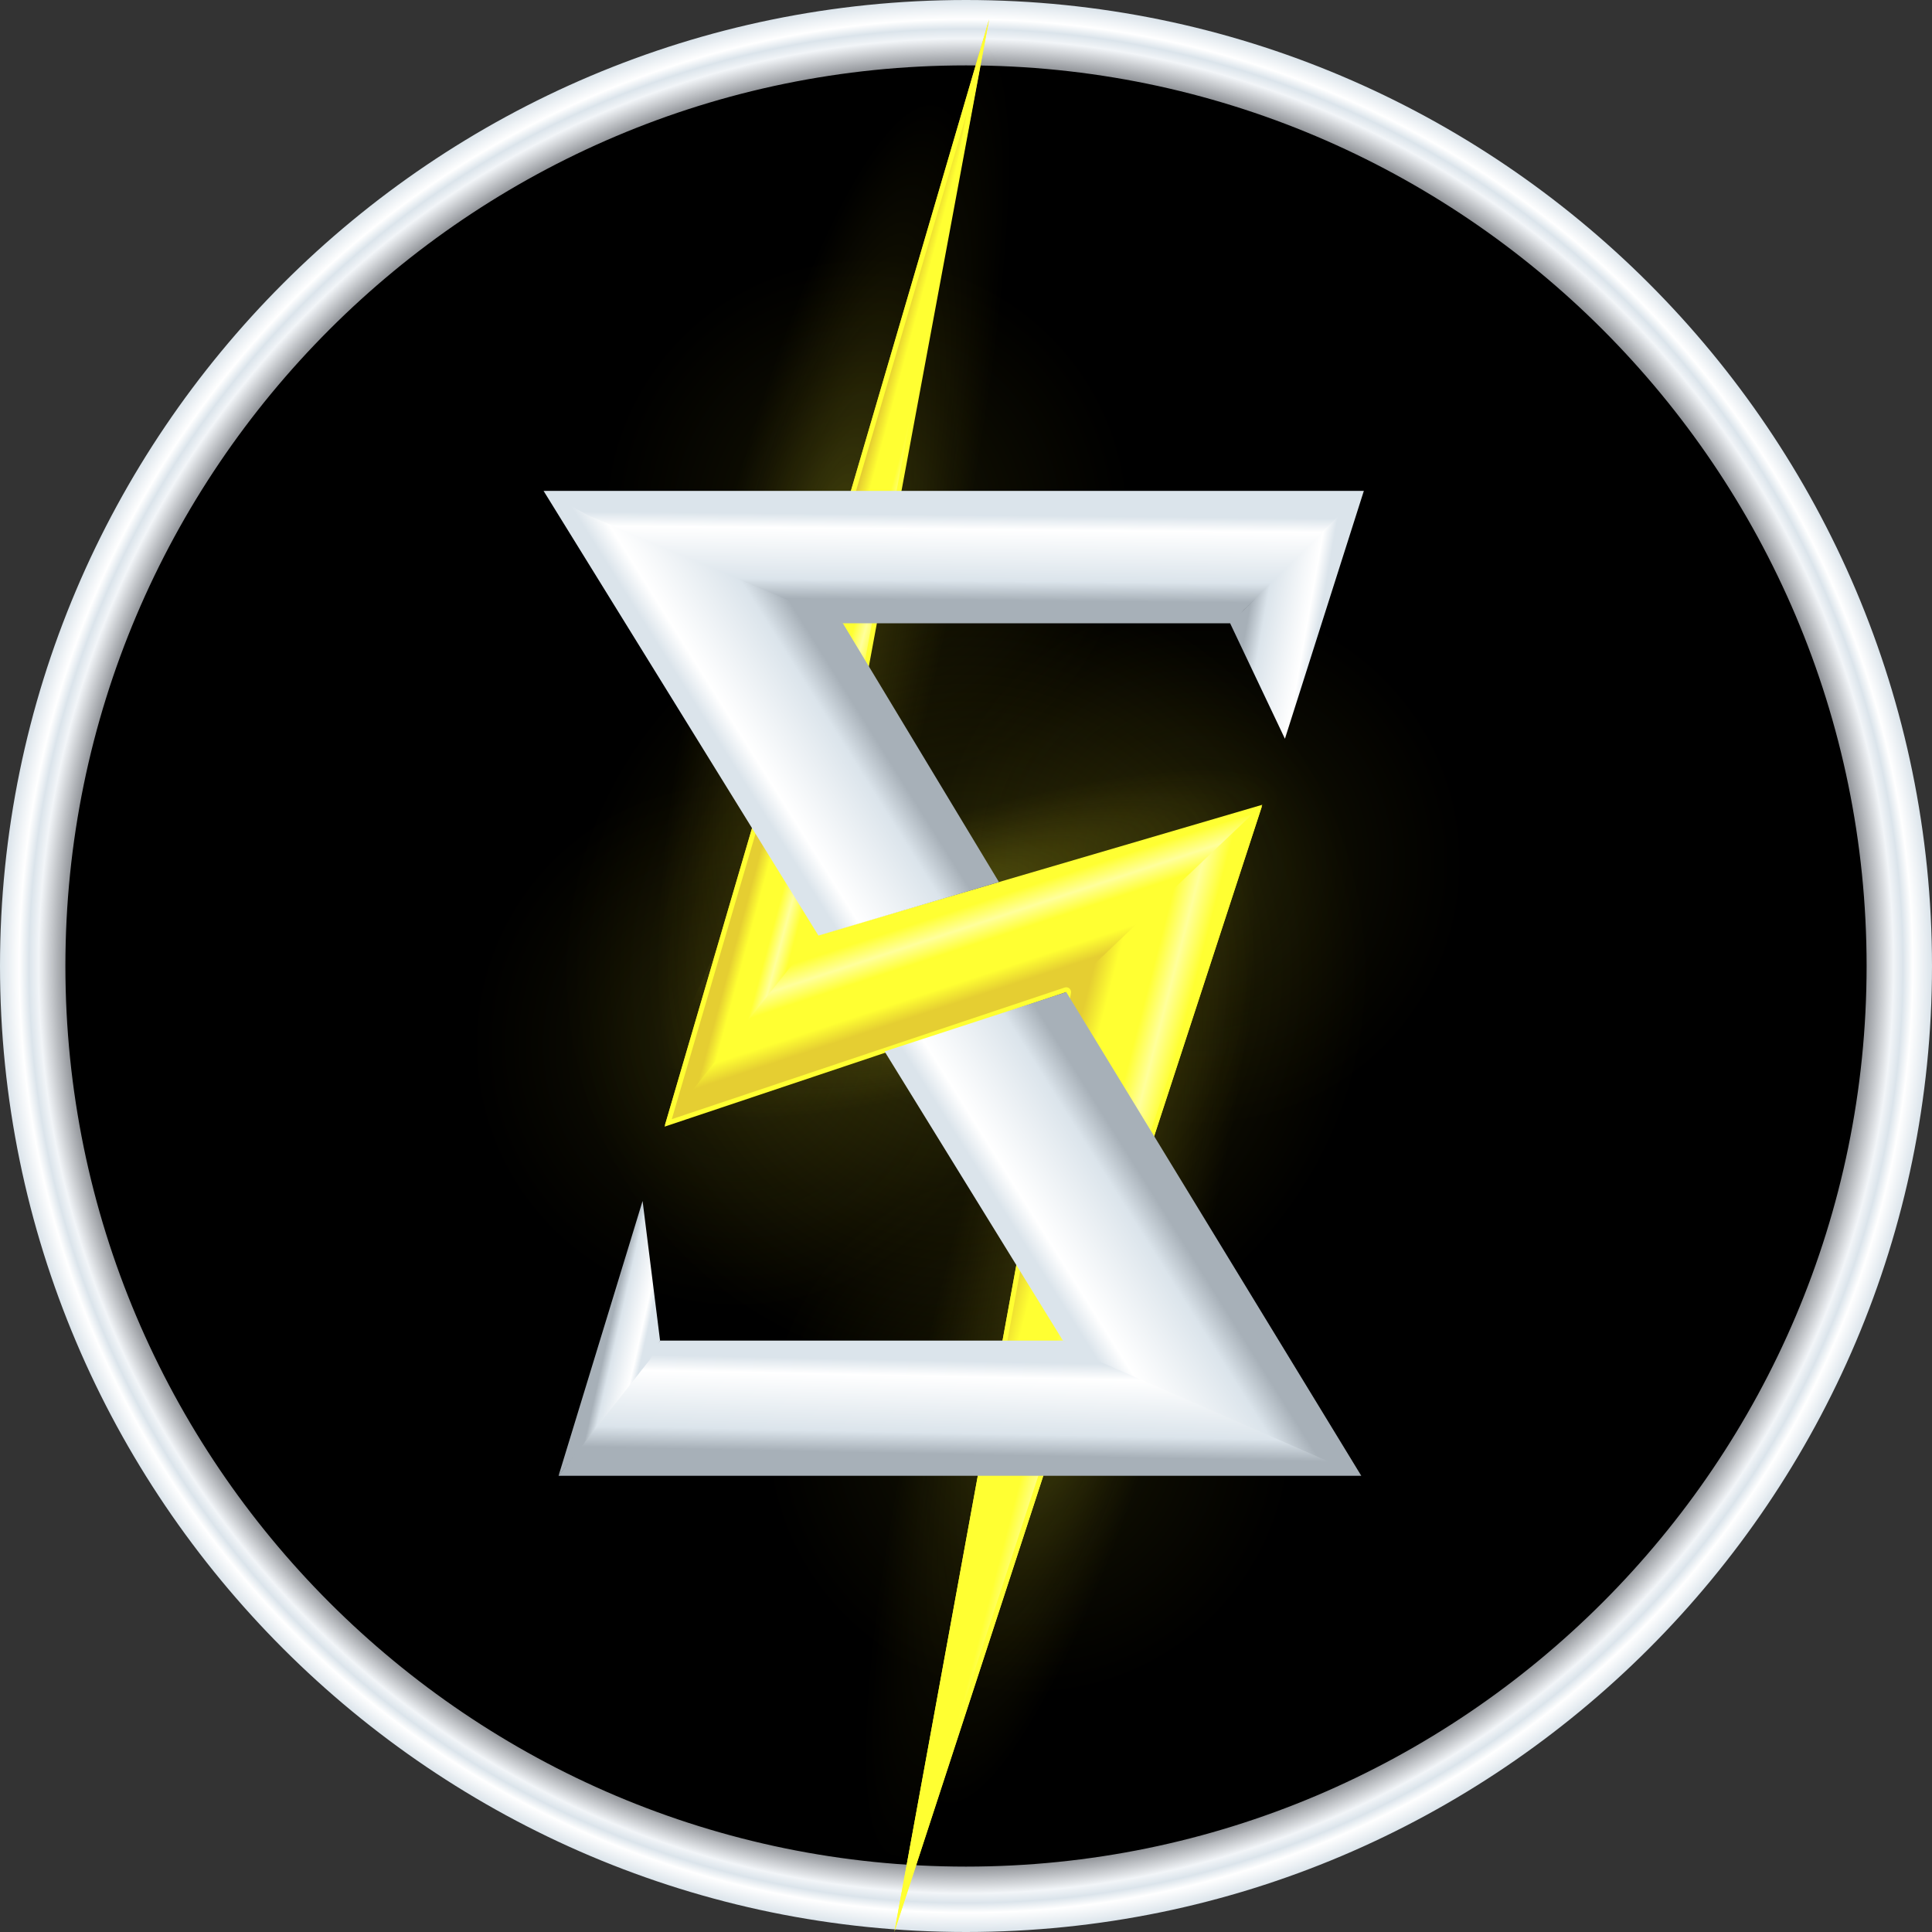 <?xml version="1.0" encoding="UTF-8"?>
<svg id="Capa_2" data-name="Capa 2" xmlns="http://www.w3.org/2000/svg" xmlns:xlink="http://www.w3.org/1999/xlink" viewBox="0 0 400 400">
  <rect x="0" y="0" width="400" height="400" fill="#333333" stroke="none"/>
  <defs>
    <style>
      .cls-1 {
        fill: url(#Degradado_sin_nombre_55);
      }

      .cls-1, .cls-2, .cls-3, .cls-4, .cls-5, .cls-6, .cls-7, .cls-8, .cls-9, .cls-10, .cls-11, .cls-12, .cls-13, .cls-14, .cls-15, .cls-16, .cls-17, .cls-18, .cls-19, .cls-20, .cls-21, .cls-22, .cls-23, .cls-24 {
        stroke-width: 0px;
      }

      .cls-2 {
        fill: url(#Degradado_sin_nombre_40);
      }

      .cls-2, .cls-3, .cls-4, .cls-16, .cls-22, .cls-23, .cls-24 {
        opacity: .2;
      }

      .cls-3 {
        fill: url(#Degradado_sin_nombre_30);
      }

      .cls-4 {
        fill: url(#Degradado_sin_nombre_23-2);
      }

      .cls-5 {
        fill: url(#Degradado_sin_nombre_33);
      }

      .cls-6 {
        fill: url(#Degradado_sin_nombre_33-5);
      }

      .cls-7 {
        fill: url(#Degradado_sin_nombre_33-2);
      }

      .cls-8 {
        fill: url(#Degradado_sin_nombre_55-3);
      }

      .cls-10 {
        fill: url(#Degradado_sin_nombre_30-5);
      }

      .cls-10, .cls-14, .cls-17, .cls-19 {
        opacity: .1;
      }

      .cls-11 {
        fill: url(#Degradado_sin_nombre_69);
      }

      .cls-12 {
        fill: none;
      }

      .cls-13 {
        fill: url(#Degradado_sin_nombre_55-2);
      }

      .cls-14 {
        fill: url(#Degradado_sin_nombre_30-2);
      }

      .cls-15 {
        fill: url(#Degradado_sin_nombre_33-4);
      }

      .cls-16 {
        fill: url(#Degradado_sin_nombre_23);
      }

      .cls-17 {
        fill: url(#Degradado_sin_nombre_30-3);
      }

      .cls-18 {
        fill: url(#Degradado_sin_nombre_33-3);
      }

      .cls-19 {
        fill: url(#Degradado_sin_nombre_30-4);
      }

      .cls-20 {
        fill: url(#Degradado_sin_nombre_33-6);
      }

      .cls-21 {
        fill: #ffff32;
      }

      .cls-22 {
        fill: url(#Degradado_sin_nombre_22);
      }

      .cls-23 {
        fill: url(#Degradado_sin_nombre_41);
      }

      .cls-24 {
        fill: url(#Degradado_sin_nombre_22-2);
      }
    </style>
    <radialGradient id="Degradado_sin_nombre_69" data-name="Degradado sin nombre 69" cx="200" cy="200" fx="200" fy="200" r="200" gradientUnits="userSpaceOnUse">
      <stop offset=".93" stop-color="#8a8d92"/>
      <stop offset=".96" stop-color="#f2f5f8"/>
      <stop offset=".97" stop-color="#dbe4eb"/>
      <stop offset=".98" stop-color="#fff"/>
      <stop offset="1" stop-color="#dbe4eb"/>
    </radialGradient>
    <radialGradient id="Degradado_sin_nombre_30" data-name="Degradado sin nombre 30" cx="200" cy="201.36" fx="200" fy="201.36" r="158" gradientUnits="userSpaceOnUse">
      <stop offset="0" stop-color="#ffff32"/>
      <stop offset=".53" stop-color="#ccb307" stop-opacity="0"/>
    </radialGradient>
    <radialGradient id="Degradado_sin_nombre_30-2" data-name="Degradado sin nombre 30" cx="179.43" cy="107.83" fx="179.43" fy="107.83" r="104.23" xlink:href="#Degradado_sin_nombre_30"/>
    <radialGradient id="Degradado_sin_nombre_30-3" data-name="Degradado sin nombre 30" cx="213.06" cy="296.36" fx="213.06" fy="296.36" r="104.23" xlink:href="#Degradado_sin_nombre_30"/>
    <radialGradient id="Degradado_sin_nombre_30-4" data-name="Degradado sin nombre 30" cx="248.34" cy="178.58" fx="248.34" fy="178.58" r="104.23" xlink:href="#Degradado_sin_nombre_30"/>
    <radialGradient id="Degradado_sin_nombre_30-5" data-name="Degradado sin nombre 30" cx="152.55" cy="216.29" fx="152.55" fy="216.29" r="104.23" xlink:href="#Degradado_sin_nombre_30"/>
    <radialGradient id="Degradado_sin_nombre_22" data-name="Degradado sin nombre 22" cx="-714.14" cy="285.26" fx="-714.14" fy="285.26" r="157.41" gradientTransform="translate(1395.12 -15.71) scale(1.72 .36)" gradientUnits="userSpaceOnUse">
      <stop offset="0" stop-color="#ffff32"/>
      <stop offset=".4" stop-color="#ccb307" stop-opacity="0"/>
    </radialGradient>
    <radialGradient id="Degradado_sin_nombre_23" data-name="Degradado sin nombre 23" cx="-101.21" cy="1179.98" fx="-148.98" fy="1179.98" r="159.24" gradientTransform="translate(-77.95 -135.71) rotate(-76.71) scale(1.72 .26)" gradientUnits="userSpaceOnUse">
      <stop offset="0" stop-color="#ffff32"/>
      <stop offset=".51" stop-color="#ccb307" stop-opacity="0"/>
    </radialGradient>
    <radialGradient id="Degradado_sin_nombre_22-2" data-name="Degradado sin nombre 22" cx="-181.63" cy="1132.87" fx="-181.63" fy="1132.87" r="157.41" gradientTransform="translate(566.39 -130.38) scale(1.72 .35)" xlink:href="#Degradado_sin_nombre_22"/>
    <radialGradient id="Degradado_sin_nombre_41" data-name="Degradado sin nombre 41" cx="-712.47" cy="1265.16" fx="-730.73" fy="1265.16" r="88.85" gradientTransform="translate(1596.58 -901.67) rotate(-16.9) scale(2.27 .5) skewX(-.15)" gradientUnits="userSpaceOnUse">
      <stop offset="0" stop-color="#ffff32"/>
      <stop offset=".34" stop-color="#ccb307" stop-opacity="0"/>
    </radialGradient>
    <radialGradient id="Degradado_sin_nombre_40" data-name="Degradado sin nombre 40" cx="-234.06" cy="295.74" fx="-260.95" fy="295.74" r="88.85" gradientTransform="translate(-284.4 510.43) rotate(163.1) scale(2.2 .5) skewX(-.15)" gradientUnits="userSpaceOnUse">
      <stop offset="0" stop-color="#ffff32"/>
      <stop offset=".34" stop-color="#ccb307" stop-opacity="0"/>
    </radialGradient>
    <radialGradient id="Degradado_sin_nombre_23-2" data-name="Degradado sin nombre 23" cx="-633.96" cy="66.23" fx="-681.73" fy="66.23" r="159.24" gradientTransform="translate(-63.45 1346.23) rotate(105.56) scale(1.72 .28)" xlink:href="#Degradado_sin_nombre_23"/>
    <linearGradient id="Degradado_sin_nombre_55" data-name="Degradado sin nombre 55" x1="202.53" y1="208.95" x2="194.99" y2="186.09" gradientUnits="userSpaceOnUse">
      <stop offset=".11" stop-color="#e5ce32"/>
      <stop offset=".27" stop-color="#ffff32"/>
      <stop offset=".54" stop-color="#ffff32"/>
      <stop offset=".7" stop-color="#ffff9c"/>
      <stop offset=".87" stop-color="#ffff32"/>
    </linearGradient>
    <linearGradient id="Degradado_sin_nombre_55-2" data-name="Degradado sin nombre 55" x1="203.1" y1="277.93" x2="229.98" y2="284.91" xlink:href="#Degradado_sin_nombre_55"/>
    <linearGradient id="Degradado_sin_nombre_55-3" data-name="Degradado sin nombre 55" x1="171.24" y1="118.43" x2="186.09" y2="122.43" xlink:href="#Degradado_sin_nombre_55"/>
    <linearGradient id="Degradado_sin_nombre_33" data-name="Degradado sin nombre 33" x1="172.3" y1="134.2" x2="144.19" y2="151.85" gradientUnits="userSpaceOnUse">
      <stop offset=".07" stop-color="#a7b0b8"/>
      <stop offset=".26" stop-color="#dbe4eb"/>
      <stop offset=".77" stop-color="#fff"/>
      <stop offset=".91" stop-color="#dbe4eb"/>
    </linearGradient>
    <linearGradient id="Degradado_sin_nombre_33-2" data-name="Degradado sin nombre 33" x1="198.8" y1="302.72" x2="199.26" y2="279.75" xlink:href="#Degradado_sin_nombre_33"/>
    <linearGradient id="Degradado_sin_nombre_33-3" data-name="Degradado sin nombre 33" x1="125.09" y1="277.27" x2="134.12" y2="279.29" xlink:href="#Degradado_sin_nombre_33"/>
    <linearGradient id="Degradado_sin_nombre_33-4" data-name="Degradado sin nombre 33" x1="197.24" y1="125.69" x2="197.43" y2="104.75" xlink:href="#Degradado_sin_nombre_33"/>
    <linearGradient id="Degradado_sin_nombre_33-5" data-name="Degradado sin nombre 33" x1="257.71" y1="124.38" x2="275" y2="127.43" xlink:href="#Degradado_sin_nombre_33"/>
    <linearGradient id="Degradado_sin_nombre_33-6" data-name="Degradado sin nombre 33" x1="245.46" y1="253.47" x2="217.14" y2="271.26" xlink:href="#Degradado_sin_nombre_33"/>
  </defs>
  <g>
    <circle class="cls-9" cx="200" cy="200" r="193.23"/>
    <path class="cls-11" d="m200,400C89.72,400,0,310.28,0,200S89.72,0,200,0s200,89.72,200,200-89.72,200-200,200Zm0-386.46C97.19,13.54,13.54,97.19,13.54,200s83.64,186.46,186.46,186.46,186.46-83.64,186.46-186.46S302.81,13.54,200,13.54Z"/>
  </g>
  <g>
    <circle class="cls-3" cx="200" cy="201.36" r="158"/>
    <circle class="cls-14" cx="179.43" cy="107.83" r="104.23"/>
    <circle class="cls-17" cx="213.06" cy="296.36" r="104.23"/>
    <circle class="cls-19" cx="248.34" cy="178.58" r="104.23"/>
    <circle class="cls-10" cx="152.55" cy="216.29" r="104.23"/>
    <g>
      <rect class="cls-22" x="38.8" y="79.44" width="227.51" height="55.95" transform="translate(292.15 -16.36) rotate(103.29)"/>
      <polygon class="cls-16" points="243.69 17.62 193.33 191.14 150.77 222.79 203.64 8.16 243.69 17.62"/>
      <rect class="cls-24" x="127.89" y="260.36" width="227.51" height="54.91" transform="translate(-100.44 443.4) rotate(-74.44)"/>
      <polygon class="cls-23" points="158.26 174.47 322.74 115.11 332.43 146.87 137.78 219.85 158.26 174.47"/>
      <polygon class="cls-2" points="229.82 222.7 70.78 280.4 61.09 248.63 249.27 177.63 229.82 222.7"/>
      <polygon class="cls-4" points="146.72 373.43 204.41 202.18 250 172.74 188.55 385.08 146.72 373.43"/>
      <g>
        <polygon class="cls-1" points="137.66 232.93 220.82 205.06 236.38 196.7 261.34 166.62 165.83 194.65 142.78 221.35 137.66 232.93"/>
        <polyline class="cls-13" points="220.82 205.06 185.23 399.72 261.34 166.62"/>
        <polyline class="cls-8" points="137.66 232.93 204.8 3.93 168.83 193.65"/>
      </g>
      <path class="cls-21" d="m200.15,23.46l-31.6,170.03c-.22.33-.22.77,0,1.11.19.28.5.45.83.45.09,0,.19-.01.28-.04l90.07-26.55-70.92,217.2,32.93-180.07c.06-.35-.06-.7-.33-.94-.18-.16-.42-.24-.66-.24-.11,0-.21.02-.32.05l-81.34,27.25L200.15,23.46m4.58-19.19l-67.14,228.99,83.16-27.86-35.59,194.65,76.11-233.1-91.89,27.08.11-.13L204.74,4.27h0Zm56.54,162.69h0,0Z"/>
      <g>
        <polyline class="cls-5" points="206.82 182.62 174.5 129.04 168.06 125.19 112.54 101.63 169.45 193.7"/>
        <polygon class="cls-7" points="115.64 305.55 281.84 305.55 281.84 305.55 270.03 298.55 220.07 277.56 136.66 277.56 120.23 299.37 115.64 305.55"/>
        <polygon class="cls-18" points="136.66 277.56 133.04 248.65 115.64 305.55 134.59 281.44 136.66 277.56"/>
        <polygon class="cls-15" points="282.37 101.63 112.54 101.63 112.54 101.63 121.77 106.71 174.5 129.04 255.2 129.04 257.5 126.29 279.47 105.63 282.37 101.63"/>
        <polygon class="cls-6" points="254.68 129.04 266.03 152.95 282.37 101.63 254.68 129.04"/>
        <polyline class="cls-20" points="183.15 217.69 220.07 277.56 227.08 281.65 281.84 305.55 220.76 205.4"/>
      </g>
      <line class="cls-12" x1="204.8" y1="3.93" x2="115.64" y2="305.55"/>
    </g>
  </g>
</svg>